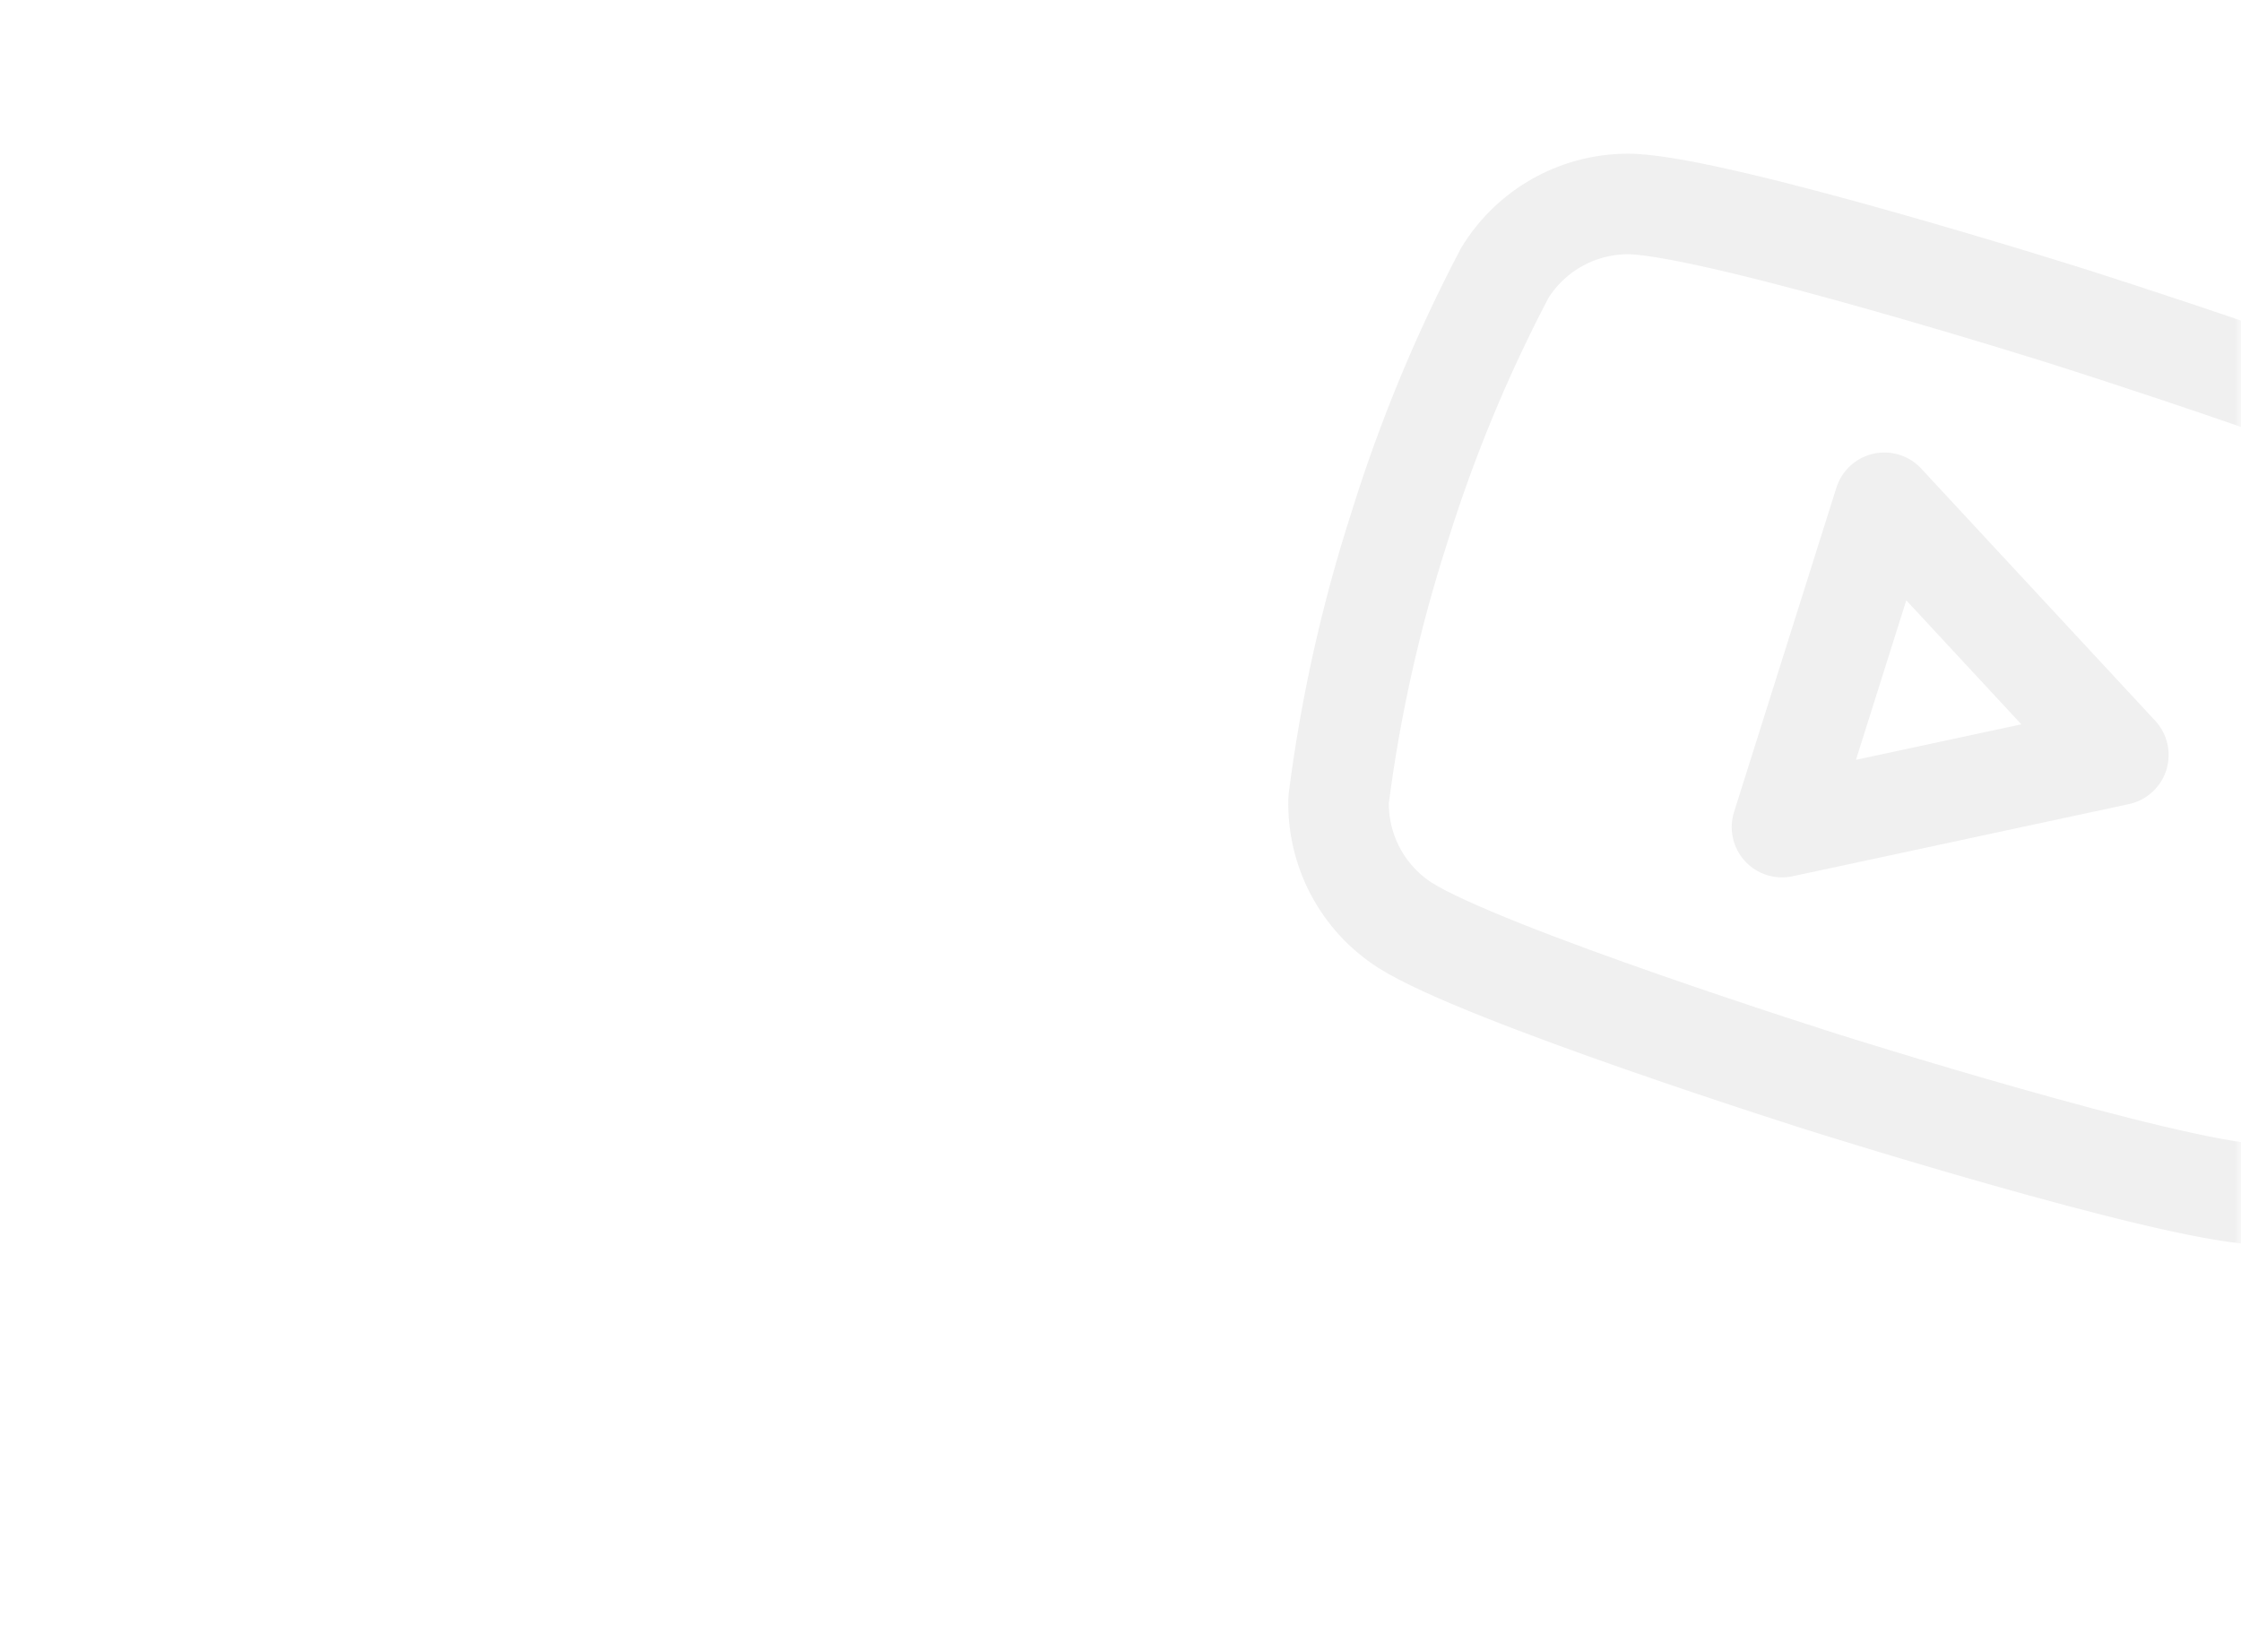 <svg width="156" height="115" viewBox="0 0 156 115" fill="none" xmlns="http://www.w3.org/2000/svg">
    <mask id="mask0_11_585" style="mask-type:alpha" maskUnits="userSpaceOnUse" x="0" y="0" width="156" height="115">
        <rect width="156" height="115" rx="20" fill="white"/>
    </mask>
    <g mask="url(#mask0_11_585)">
        <g opacity="0.06">
            <path d="M177.573 41.824C177.68 40.056 177.319 38.292 176.526 36.708C175.732 35.125 174.535 33.779 173.055 32.806C167.575 29.482 143.822 21.986 143.822 21.986C143.822 21.986 120.07 14.49 113.631 14.204C111.861 14.15 110.108 14.566 108.549 15.407C106.99 16.248 105.681 17.486 104.754 18.995C101.766 24.678 99.305 30.623 97.402 36.756C95.417 42.914 94.004 49.241 93.183 55.659C93.134 57.389 93.532 59.102 94.339 60.634C95.146 62.165 96.334 63.463 97.789 64.401C103.226 67.863 126.978 75.359 126.978 75.359C126.978 75.359 150.73 82.855 157.169 83.141C158.94 83.194 160.693 82.779 162.251 81.938C163.81 81.097 165.119 79.859 166.046 78.35C169.012 72.71 171.458 66.811 173.354 60.727C175.34 54.569 176.752 48.242 177.573 41.824Z" stroke="black" stroke-width="7" stroke-linecap="round" stroke-linejoin="round"/>
            <path d="M124.048 57.579L147.462 52.555L131.173 35.001L124.048 57.579Z" stroke="black" stroke-width="7" stroke-linecap="round" stroke-linejoin="round"/>
        </g>
    </g>
</svg>